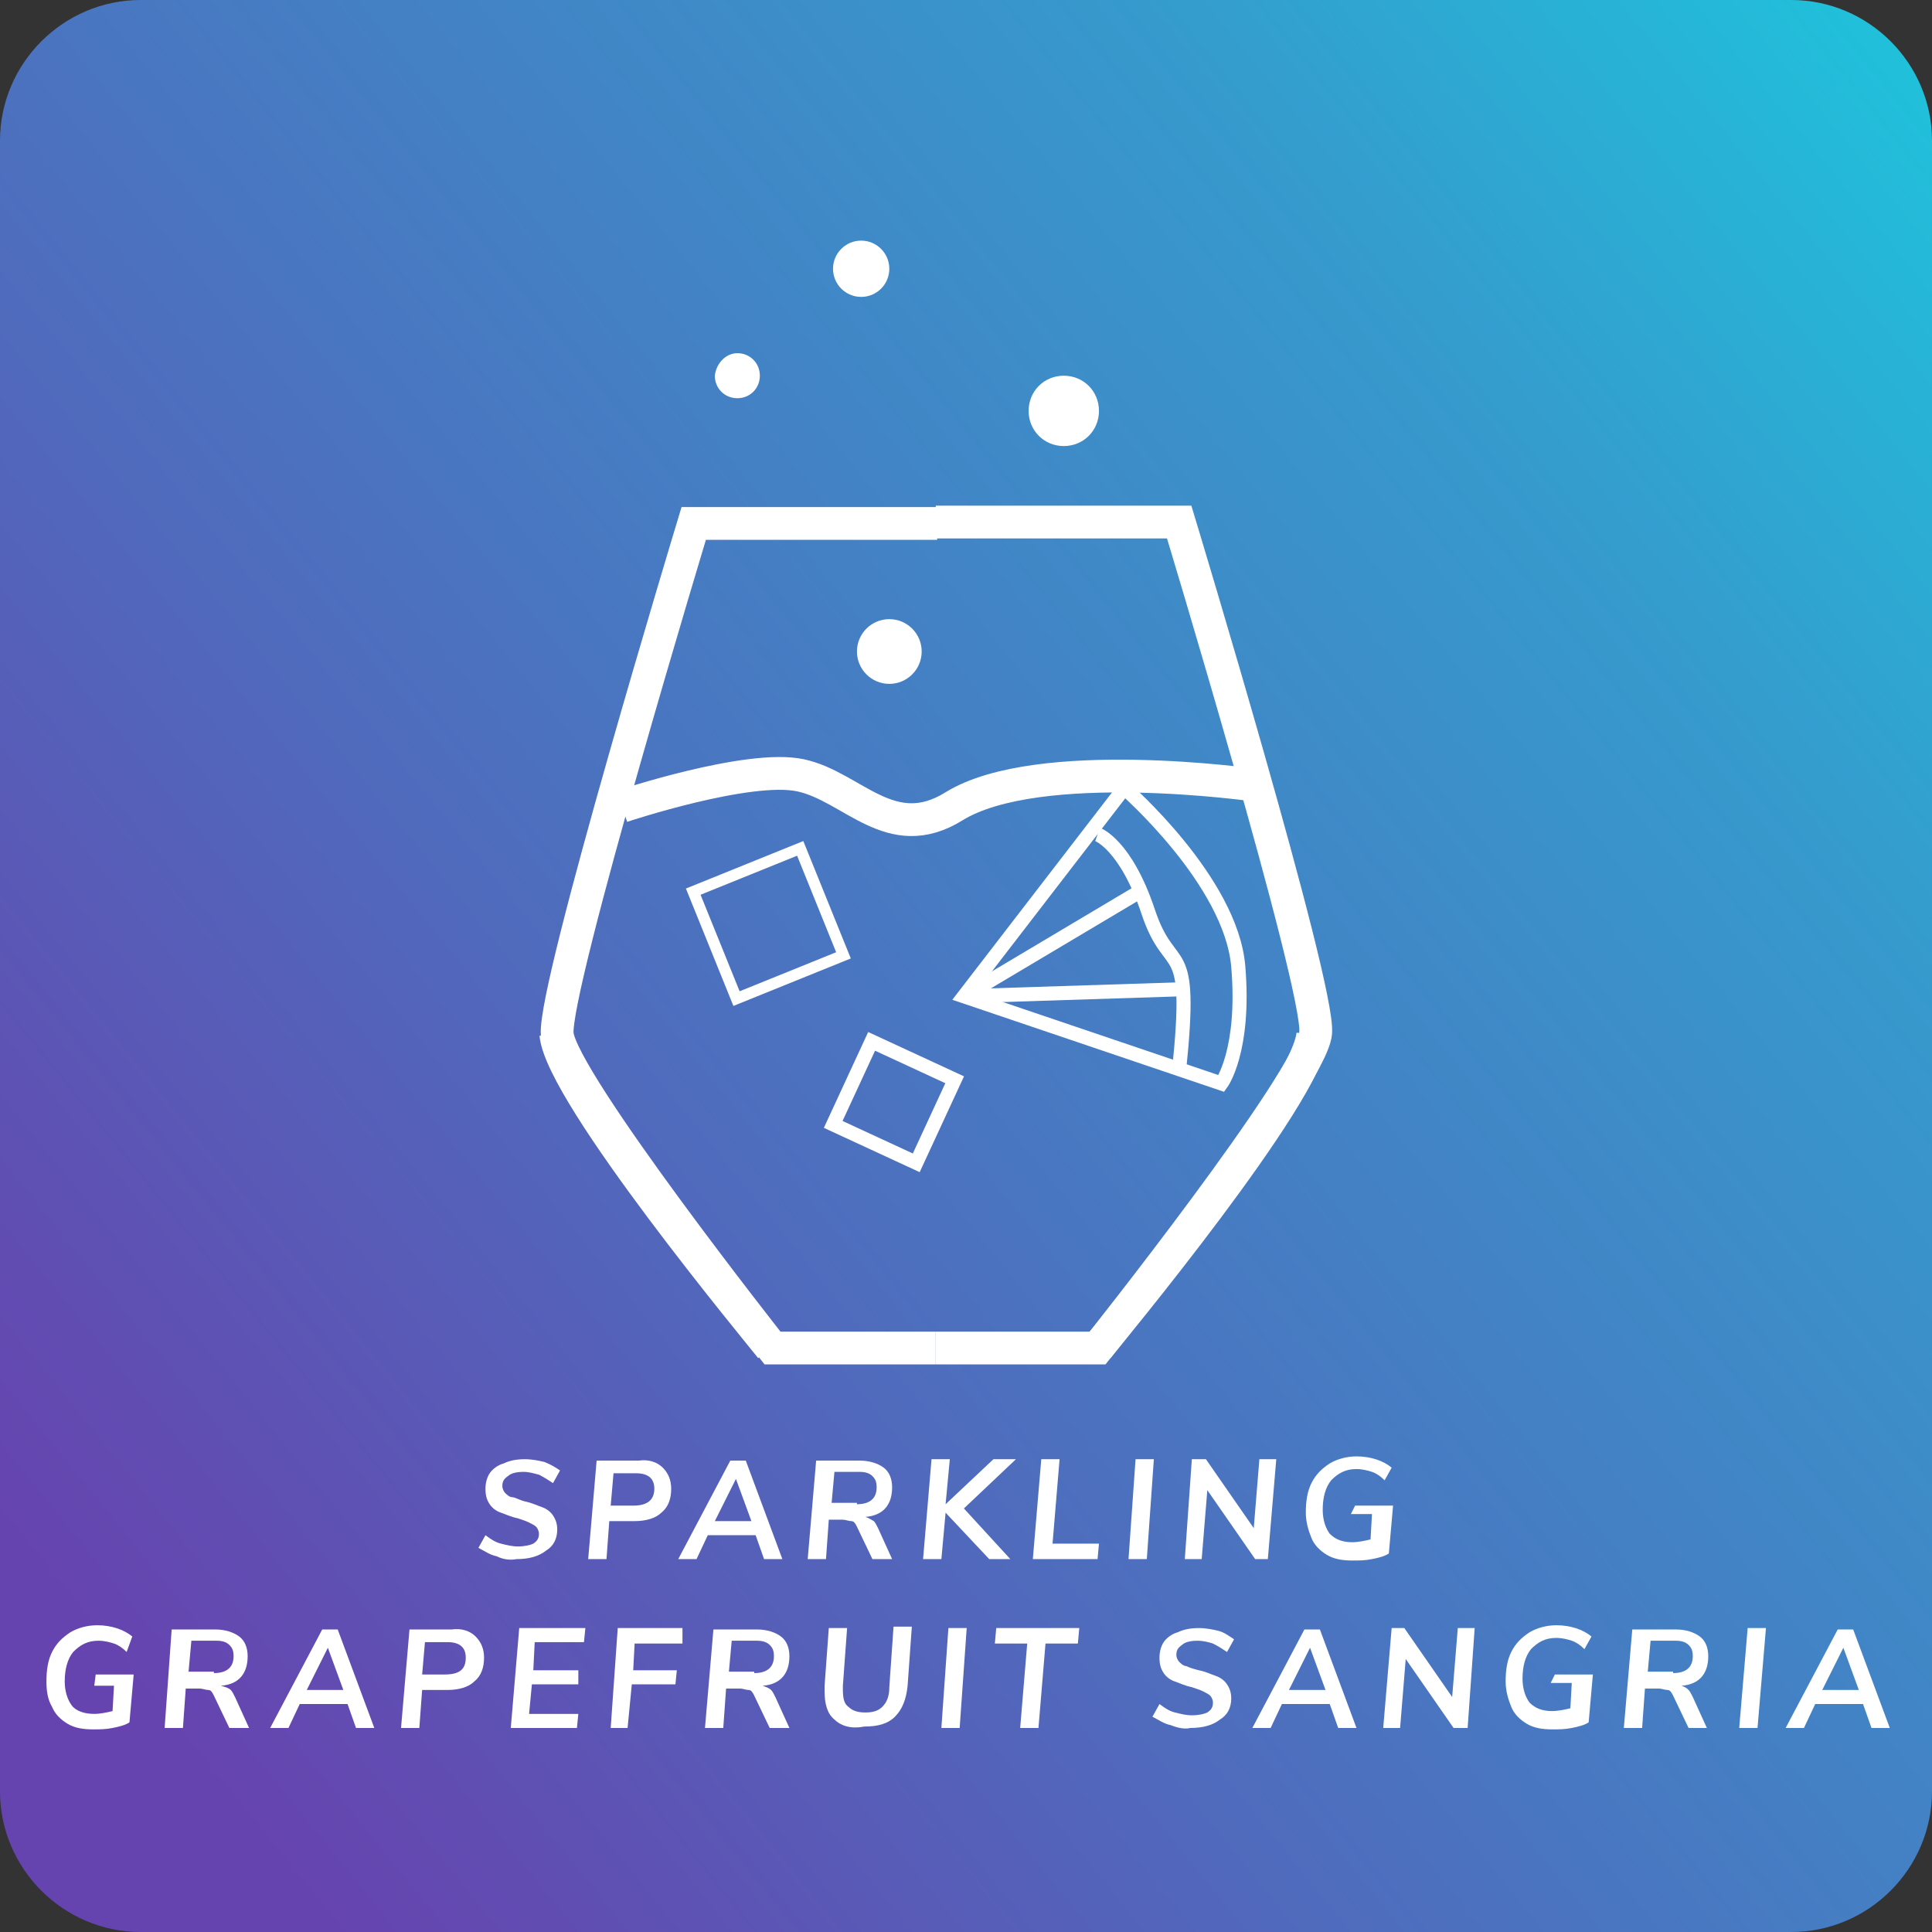 <?xml version="1.0" encoding="utf-8"?>
<!-- Generator: Adobe Illustrator 22.1.0, SVG Export Plug-In . SVG Version: 6.00 Build 0)  -->
<svg version="1.1" id="Layer_1" xmlns="http://www.w3.org/2000/svg" xmlns:xlink="http://www.w3.org/1999/xlink" x="0px" y="0px"
	 viewBox="0 0 137.3 137.3" style="enable-background:new 0 0 137.3 137.3;" xml:space="preserve">
<rect x="0" y="0" width="137.3" height="137.3" fill="#333333" stroke="none"/>
<style type="text/css">
	.st0{fill:url(#SVGID_1_);}
	.st1{fill:#FFFFFF;}
	.st2{fill:none;stroke:#FFFFFF;stroke-width:2.33;stroke-miterlimit:10;}
	.st3{fill:none;stroke:#FFFFFF;stroke-width:0.8;stroke-miterlimit:10;}
	.st4{fill:none;stroke:#FFFFFF;stroke-miterlimit:10;}
</style>
<g>
	
		<linearGradient id="SVGID_1_" gradientUnits="userSpaceOnUse" x1="0" y1="137.26" x2="1" y2="137.26" gradientTransform="matrix(-137.26 109.806 109.806 137.26 -14927.626 -18832.283)">
		<stop  offset="0" style="stop-color:#1EC4DC"/>
		<stop  offset="0.25" style="stop-color:#369ACD"/>
		<stop  offset="0.65" style="stop-color:#4D6FBE"/>
		<stop  offset="1" style="stop-color:#6644AF"/>
	</linearGradient>
	<path class="st0" d="M10,0h117.3c5.5,0,10,4.5,10,10v117.3c0,5.5-4.5,10-10,10H10c-5.5,0-10-4.5-10-10V10C0,4.5,4.5,0,10,0z"/>
	<path class="st1" d="M35.3,110.6c-0.5-0.1-0.9-0.4-1.3-0.6l0.5-0.9c0.4,0.3,0.7,0.5,1.1,0.6c0.4,0.1,0.8,0.2,1.2,0.2
		c0.5,0,0.9-0.1,1.1-0.2c0.3-0.2,0.4-0.4,0.4-0.7c0-0.2-0.1-0.4-0.2-0.5c-0.1-0.1-0.3-0.2-0.5-0.3c-0.2-0.1-0.5-0.2-0.8-0.3
		c-0.5-0.1-0.9-0.3-1.2-0.4s-0.6-0.3-0.8-0.6c-0.2-0.3-0.3-0.6-0.3-1.1c0-0.4,0.1-0.8,0.3-1.1c0.2-0.3,0.6-0.6,1-0.7
		c0.4-0.2,0.9-0.3,1.5-0.3c0.5,0,1,0.1,1.4,0.2c0.5,0.2,0.8,0.4,1.1,0.6l-0.5,0.9c-0.3-0.2-0.6-0.4-1-0.6c-0.4-0.1-0.7-0.2-1.1-0.2
		c-0.5,0-0.9,0.1-1.1,0.3c-0.3,0.2-0.4,0.4-0.4,0.7c0,0.2,0.1,0.4,0.2,0.5c0.1,0.1,0.3,0.3,0.5,0.3s0.5,0.2,0.9,0.3
		c0.5,0.1,0.9,0.3,1.2,0.4c0.3,0.1,0.6,0.3,0.8,0.6c0.2,0.3,0.3,0.6,0.3,1c0,0.7-0.3,1.2-0.8,1.5c-0.5,0.4-1.2,0.6-2.1,0.6
		C36.2,110.9,35.7,110.8,35.3,110.6z"/>
	<path class="st1" d="M47.1,104.3c0.4,0.4,0.6,0.9,0.6,1.5c0,0.7-0.2,1.3-0.7,1.7c-0.4,0.4-1.1,0.6-1.9,0.6h-1.8l-0.2,2.7h-1.3
		l0.6-7h3C46.1,103.7,46.7,103.9,47.1,104.3z M46.5,105.8c0-0.7-0.4-1.1-1.3-1.1h-1.6l-0.2,2.3h1.6C46,107,46.5,106.6,46.5,105.8z"
		/>
	<path class="st1" d="M54.3,110.8l-0.6-1.7h-3.4l-0.8,1.7h-1.3l3.7-7h1.1l2.6,7H54.3z M50.8,108.1h2.6l-1.1-3L50.8,108.1z"/>
	<path class="st1" d="M62.1,108.1c0.1,0.1,0.2,0.3,0.3,0.5l1,2.2H62l-1.1-2.3c-0.1-0.2-0.2-0.4-0.4-0.4s-0.4-0.1-0.6-0.1h-1
		l-0.2,2.8h-1.3l0.6-7h3.1c0.7,0,1.3,0.2,1.7,0.5c0.4,0.3,0.6,0.8,0.6,1.4c0,1.2-0.6,2-1.9,2.1C61.8,107.9,61.9,108,62.1,108.1z
		 M60.9,106.9c0.9,0,1.4-0.4,1.4-1.2c0-0.4-0.1-0.6-0.3-0.8c-0.2-0.2-0.5-0.3-0.9-0.3h-1.8l-0.2,2.2H60.9z"/>
	<polygon class="st1" points="72.2,103.7 68.5,107.2 71.8,110.8 70.3,110.8 67.2,107.5 66.9,110.8 65.6,110.8 66.2,103.7 
		67.5,103.7 67.2,106.9 70.6,103.7 	"/>
	<polygon class="st1" points="73.4,110.8 74,103.7 75.3,103.7 74.8,109.7 78.1,109.7 78,110.8 	"/>
	<polygon class="st1" points="80.2,110.8 80.7,103.7 82,103.7 81.5,110.8 	"/>
	<polygon class="st1" points="89.5,103.7 90.7,103.7 90.1,110.8 89.2,110.8 85.8,105.9 85.4,110.8 84.2,110.8 84.7,103.7 
		85.7,103.7 89.1,108.6 	"/>
	<path class="st1" d="M96.3,107H99l-0.3,3.4c-0.3,0.2-0.7,0.3-1.2,0.4c-0.5,0.1-0.9,0.1-1.4,0.1c-0.7,0-1.3-0.1-1.8-0.4
		c-0.5-0.3-0.9-0.7-1.1-1.2s-0.4-1.1-0.4-1.8c0-0.8,0.1-1.5,0.4-2.1c0.3-0.6,0.7-1,1.3-1.4c0.5-0.3,1.2-0.5,1.9-0.5
		c1,0,1.9,0.3,2.5,0.8l-0.5,0.9c-0.3-0.3-0.6-0.5-0.9-0.6s-0.7-0.2-1.1-0.2c-0.8,0-1.3,0.3-1.8,0.8c-0.4,0.5-0.6,1.2-0.6,2.1
		c0,0.7,0.2,1.3,0.5,1.7c0.4,0.4,0.9,0.6,1.6,0.6c0.4,0,0.9-0.1,1.3-0.2l0.1-1.8h-1.5L96.3,107z"/>
	<path class="st1" d="M6.8,119h2.7l-0.3,3.4c-0.3,0.2-0.7,0.3-1.2,0.4c-0.5,0.1-0.9,0.1-1.4,0.1c-0.7,0-1.3-0.1-1.8-0.4
		c-0.5-0.3-0.9-0.7-1.1-1.2c-0.3-0.5-0.4-1.1-0.4-1.8c0-0.8,0.1-1.5,0.4-2.1c0.3-0.6,0.7-1,1.3-1.4c0.5-0.3,1.2-0.5,1.9-0.5
		c1,0,1.9,0.3,2.5,0.8L9,117.4c-0.3-0.3-0.6-0.5-0.9-0.6s-0.7-0.2-1.1-0.2c-0.8,0-1.3,0.3-1.8,0.8c-0.4,0.5-0.6,1.2-0.6,2.1
		c0,0.7,0.2,1.3,0.5,1.7s0.9,0.6,1.6,0.6c0.4,0,0.9-0.1,1.3-0.2l0.1-1.8H6.7L6.8,119z"/>
	<path class="st1" d="M16.4,120.1c0.1,0.1,0.2,0.3,0.3,0.5l1,2.2h-1.4l-1.1-2.3c-0.1-0.2-0.2-0.4-0.4-0.4s-0.4-0.1-0.6-0.1h-1
		l-0.2,2.8h-1.3l0.5-7h3.1c0.7,0,1.3,0.2,1.7,0.5c0.4,0.3,0.6,0.8,0.6,1.4c0,1.2-0.6,2-1.9,2.1C16.1,119.9,16.3,120,16.4,120.1z
		 M15.2,118.9c0.9,0,1.4-0.4,1.4-1.2c0-0.4-0.1-0.6-0.3-0.8s-0.5-0.3-0.9-0.3h-1.8l-0.2,2.2H15.2z"/>
	<path class="st1" d="M25.3,122.8l-0.6-1.7h-3.4l-0.8,1.7h-1.3l3.7-7h1.1l2.6,7H25.3z M21.8,120.1h2.6l-1.1-3L21.8,120.1z"/>
	<path class="st1" d="M33.8,116.3c0.4,0.4,0.6,0.9,0.6,1.5c0,0.7-0.2,1.3-0.7,1.7c-0.4,0.4-1.1,0.6-1.9,0.6H30l-0.2,2.7h-1.3l0.6-7
		h3C32.8,115.7,33.4,115.9,33.8,116.3z M33.1,117.8c0-0.7-0.4-1.1-1.3-1.1h-1.6l-0.2,2.3h1.6C32.7,119,33.1,118.6,33.1,117.8z"/>
	<polygon class="st1" points="41.5,116.7 38,116.7 37.9,118.7 41.1,118.7 41.1,119.7 37.8,119.7 37.6,121.8 41.1,121.8 41,122.8 
		36.3,122.8 36.9,115.7 41.6,115.7 	"/>
	<polygon class="st1" points="48.5,116.8 45.1,116.8 45,118.7 48.1,118.7 48,119.7 44.9,119.7 44.6,122.8 43.4,122.8 43.9,115.7 
		48.5,115.7 	"/>
	<path class="st1" d="M54.8,120.1c0.1,0.1,0.2,0.3,0.3,0.5l1,2.2h-1.4l-1.1-2.3c-0.1-0.2-0.2-0.4-0.4-0.4s-0.4-0.1-0.6-0.1h-1
		l-0.2,2.8h-1.3l0.6-7h3.1c0.7,0,1.3,0.2,1.7,0.5c0.4,0.3,0.6,0.8,0.6,1.4c0,1.2-0.6,2-1.9,2.1C54.5,119.9,54.7,120,54.8,120.1z
		 M53.6,118.9c0.9,0,1.4-0.4,1.4-1.2c0-0.4-0.1-0.6-0.3-0.8c-0.2-0.2-0.5-0.3-0.9-0.3H52l-0.2,2.2H53.6z"/>
	<path class="st1" d="M59.3,122.2c-0.5-0.4-0.7-1.1-0.7-2c0-0.1,0-0.2,0-0.4l0.3-4.1h1.3l-0.3,4.1c0,0.1,0,0.2,0,0.3
		c0,0.6,0.1,1,0.4,1.2c0.3,0.3,0.7,0.4,1.2,0.4c0.5,0,0.9-0.1,1.2-0.4s0.5-0.7,0.5-1.4l0.3-4.3h1.3l-0.3,4.2c-0.1,1-0.4,1.7-0.9,2.2
		s-1.2,0.7-2.2,0.7C60.4,122.9,59.7,122.6,59.3,122.2z"/>
	<polygon class="st1" points="66.9,122.8 67.4,115.7 68.7,115.7 68.2,122.8 	"/>
	<polygon class="st1" points="72.5,122.8 73,116.8 70.7,116.8 70.8,115.7 76.7,115.7 76.6,116.8 74.3,116.8 73.8,122.8 	"/>
	<path class="st1" d="M83.2,122.6c-0.5-0.1-0.9-0.4-1.3-0.6l0.5-0.9c0.4,0.3,0.7,0.5,1.1,0.6c0.4,0.1,0.8,0.2,1.2,0.2
		c0.5,0,0.9-0.1,1.1-0.2c0.3-0.2,0.4-0.4,0.4-0.7c0-0.2-0.1-0.4-0.2-0.5c-0.1-0.1-0.3-0.2-0.5-0.3c-0.2-0.1-0.5-0.2-0.8-0.3
		c-0.5-0.1-0.9-0.3-1.2-0.4c-0.3-0.1-0.6-0.3-0.8-0.6c-0.2-0.3-0.3-0.6-0.3-1.1c0-0.4,0.1-0.8,0.3-1.1c0.2-0.3,0.6-0.6,1-0.7
		c0.4-0.2,0.9-0.3,1.5-0.3c0.5,0,1,0.1,1.4,0.2s0.8,0.4,1.1,0.6l-0.5,0.9c-0.3-0.2-0.6-0.4-1-0.6c-0.3-0.1-0.7-0.2-1.1-0.2
		c-0.5,0-0.9,0.1-1.1,0.3c-0.3,0.2-0.4,0.4-0.4,0.7c0,0.2,0.1,0.4,0.2,0.5s0.3,0.3,0.5,0.3c0.2,0.1,0.5,0.2,0.9,0.3
		c0.5,0.1,0.9,0.3,1.2,0.4c0.3,0.1,0.6,0.3,0.8,0.6c0.2,0.3,0.3,0.6,0.3,1c0,0.7-0.3,1.2-0.8,1.5c-0.5,0.4-1.2,0.6-2.1,0.6
		C84.2,122.9,83.7,122.8,83.2,122.6z"/>
	<path class="st1" d="M95.1,122.8l-0.6-1.7h-3.4l-0.8,1.7H89l3.7-7h1.1l2.6,7H95.1z M91.6,120.1h2.6l-1.1-3L91.6,120.1z"/>
	<polygon class="st1" points="103.6,115.7 104.8,115.7 104.3,122.8 103.3,122.8 99.9,117.9 99.5,122.8 98.3,122.8 98.9,115.7 
		99.8,115.7 103.2,120.6 	"/>
	<path class="st1" d="M110.5,119h2.7l-0.3,3.4c-0.3,0.2-0.7,0.3-1.2,0.4c-0.5,0.1-0.9,0.1-1.4,0.1c-0.7,0-1.3-0.1-1.8-0.4
		c-0.5-0.3-0.9-0.7-1.1-1.2s-0.4-1.1-0.4-1.8c0-0.8,0.1-1.5,0.4-2.1c0.3-0.6,0.7-1,1.3-1.4c0.5-0.3,1.2-0.5,1.9-0.5
		c1,0,1.9,0.3,2.5,0.8l-0.5,0.9c-0.3-0.3-0.6-0.5-0.9-0.6s-0.7-0.2-1.1-0.2c-0.8,0-1.3,0.3-1.8,0.8c-0.4,0.5-0.6,1.2-0.6,2.1
		c0,0.7,0.2,1.3,0.5,1.7c0.4,0.4,0.9,0.6,1.6,0.6c0.4,0,0.9-0.1,1.3-0.2l0.1-1.8h-1.5L110.5,119z"/>
	<path class="st1" d="M120,120.1c0.1,0.1,0.2,0.3,0.3,0.5l1,2.2H120l-1.1-2.3c-0.1-0.2-0.2-0.4-0.4-0.4s-0.4-0.1-0.6-0.1h-1
		l-0.2,2.8h-1.3l0.6-7h3.1c0.7,0,1.3,0.2,1.7,0.5c0.4,0.3,0.6,0.8,0.6,1.4c0,1.2-0.6,2-1.9,2.1C119.8,119.9,119.9,120,120,120.1z
		 M118.9,118.9c0.9,0,1.4-0.4,1.4-1.2c0-0.4-0.1-0.6-0.3-0.8c-0.2-0.2-0.5-0.3-0.9-0.3h-1.8l-0.2,2.2H118.9z"/>
	<polygon class="st1" points="123.6,122.8 124.2,115.7 125.5,115.7 124.9,122.8 	"/>
	<path class="st1" d="M133,122.8l-0.6-1.7H129l-0.8,1.7h-1.3l3.7-7h1.1l2.6,7H133z M129.5,120.1h2.6l-1.1-3L129.5,120.1z"/>
	<path class="st2" d="M66.5,95.8H54.9c0,0-15-19-15.3-22.3s9.7-36.3,9.7-36.3h17.3"/>
	<path class="st2" d="M39.5,73.5c0.4,4.3,14.6,21.4,15.3,22.3"/>
	<path class="st2" d="M66.5,37.1h17.3c0,0,10,33,9.7,36.3S78,95.8,78,95.8H66.5"/>
	<path class="st2" d="M78,95.8c0.8-1,14.9-18,15.3-22.3"/>
	<path class="st1" d="M52.4,25.1c0.9,0,1.6,0.7,1.6,1.6c0,0.9-0.7,1.6-1.6,1.6s-1.6-0.7-1.6-1.6C50.9,25.8,51.6,25.1,52.4,25.1z"/>
	<circle class="st1" cx="61.2" cy="19.1" r="2"/>
	<circle class="st1" cx="63.2" cy="46.3" r="2.3"/>
	
		<rect x="50.5" y="61.5" transform="matrix(0.927 -0.375 0.375 0.927 -20.61 25.293)" class="st3" width="8.2" height="8.2"/>
	
		<rect x="60.3" y="75.1" transform="matrix(0.42 -0.908 0.908 0.42 -34.304 103.118)" class="st4" width="6.5" height="6.5"/>
	<path class="st2" d="M44.2,57.3c0,0,9-3,12.7-2.2s6.4,5,10.9,2.2c6-3.7,21.4-1.5,21.4-1.5"/>
	<path class="st1" d="M75.6,26.7c1.4,0,2.5,1.1,2.5,2.5s-1.1,2.5-2.5,2.5c-1.4,0-2.5-1.1-2.5-2.5S74.2,26.7,75.6,26.7z"/>
	<path class="st4" d="M68.5,70.8L79.9,56c0,0,7.6,6.6,8.1,12.7c0.5,6-1.2,8.3-1.2,8.3L68.5,70.8z"/>
	<path class="st4" d="M78,59.3c0,0,2,0.7,3.6,5.5s3.2,1.5,2.2,11.2"/>
	<path class="st4" d="M68.5,70.8l12.6-7.5L68.5,70.8z"/>
	<line class="st4" x1="84.1" y1="70.3" x2="68.5" y2="70.8"/>
</g>
</svg>
